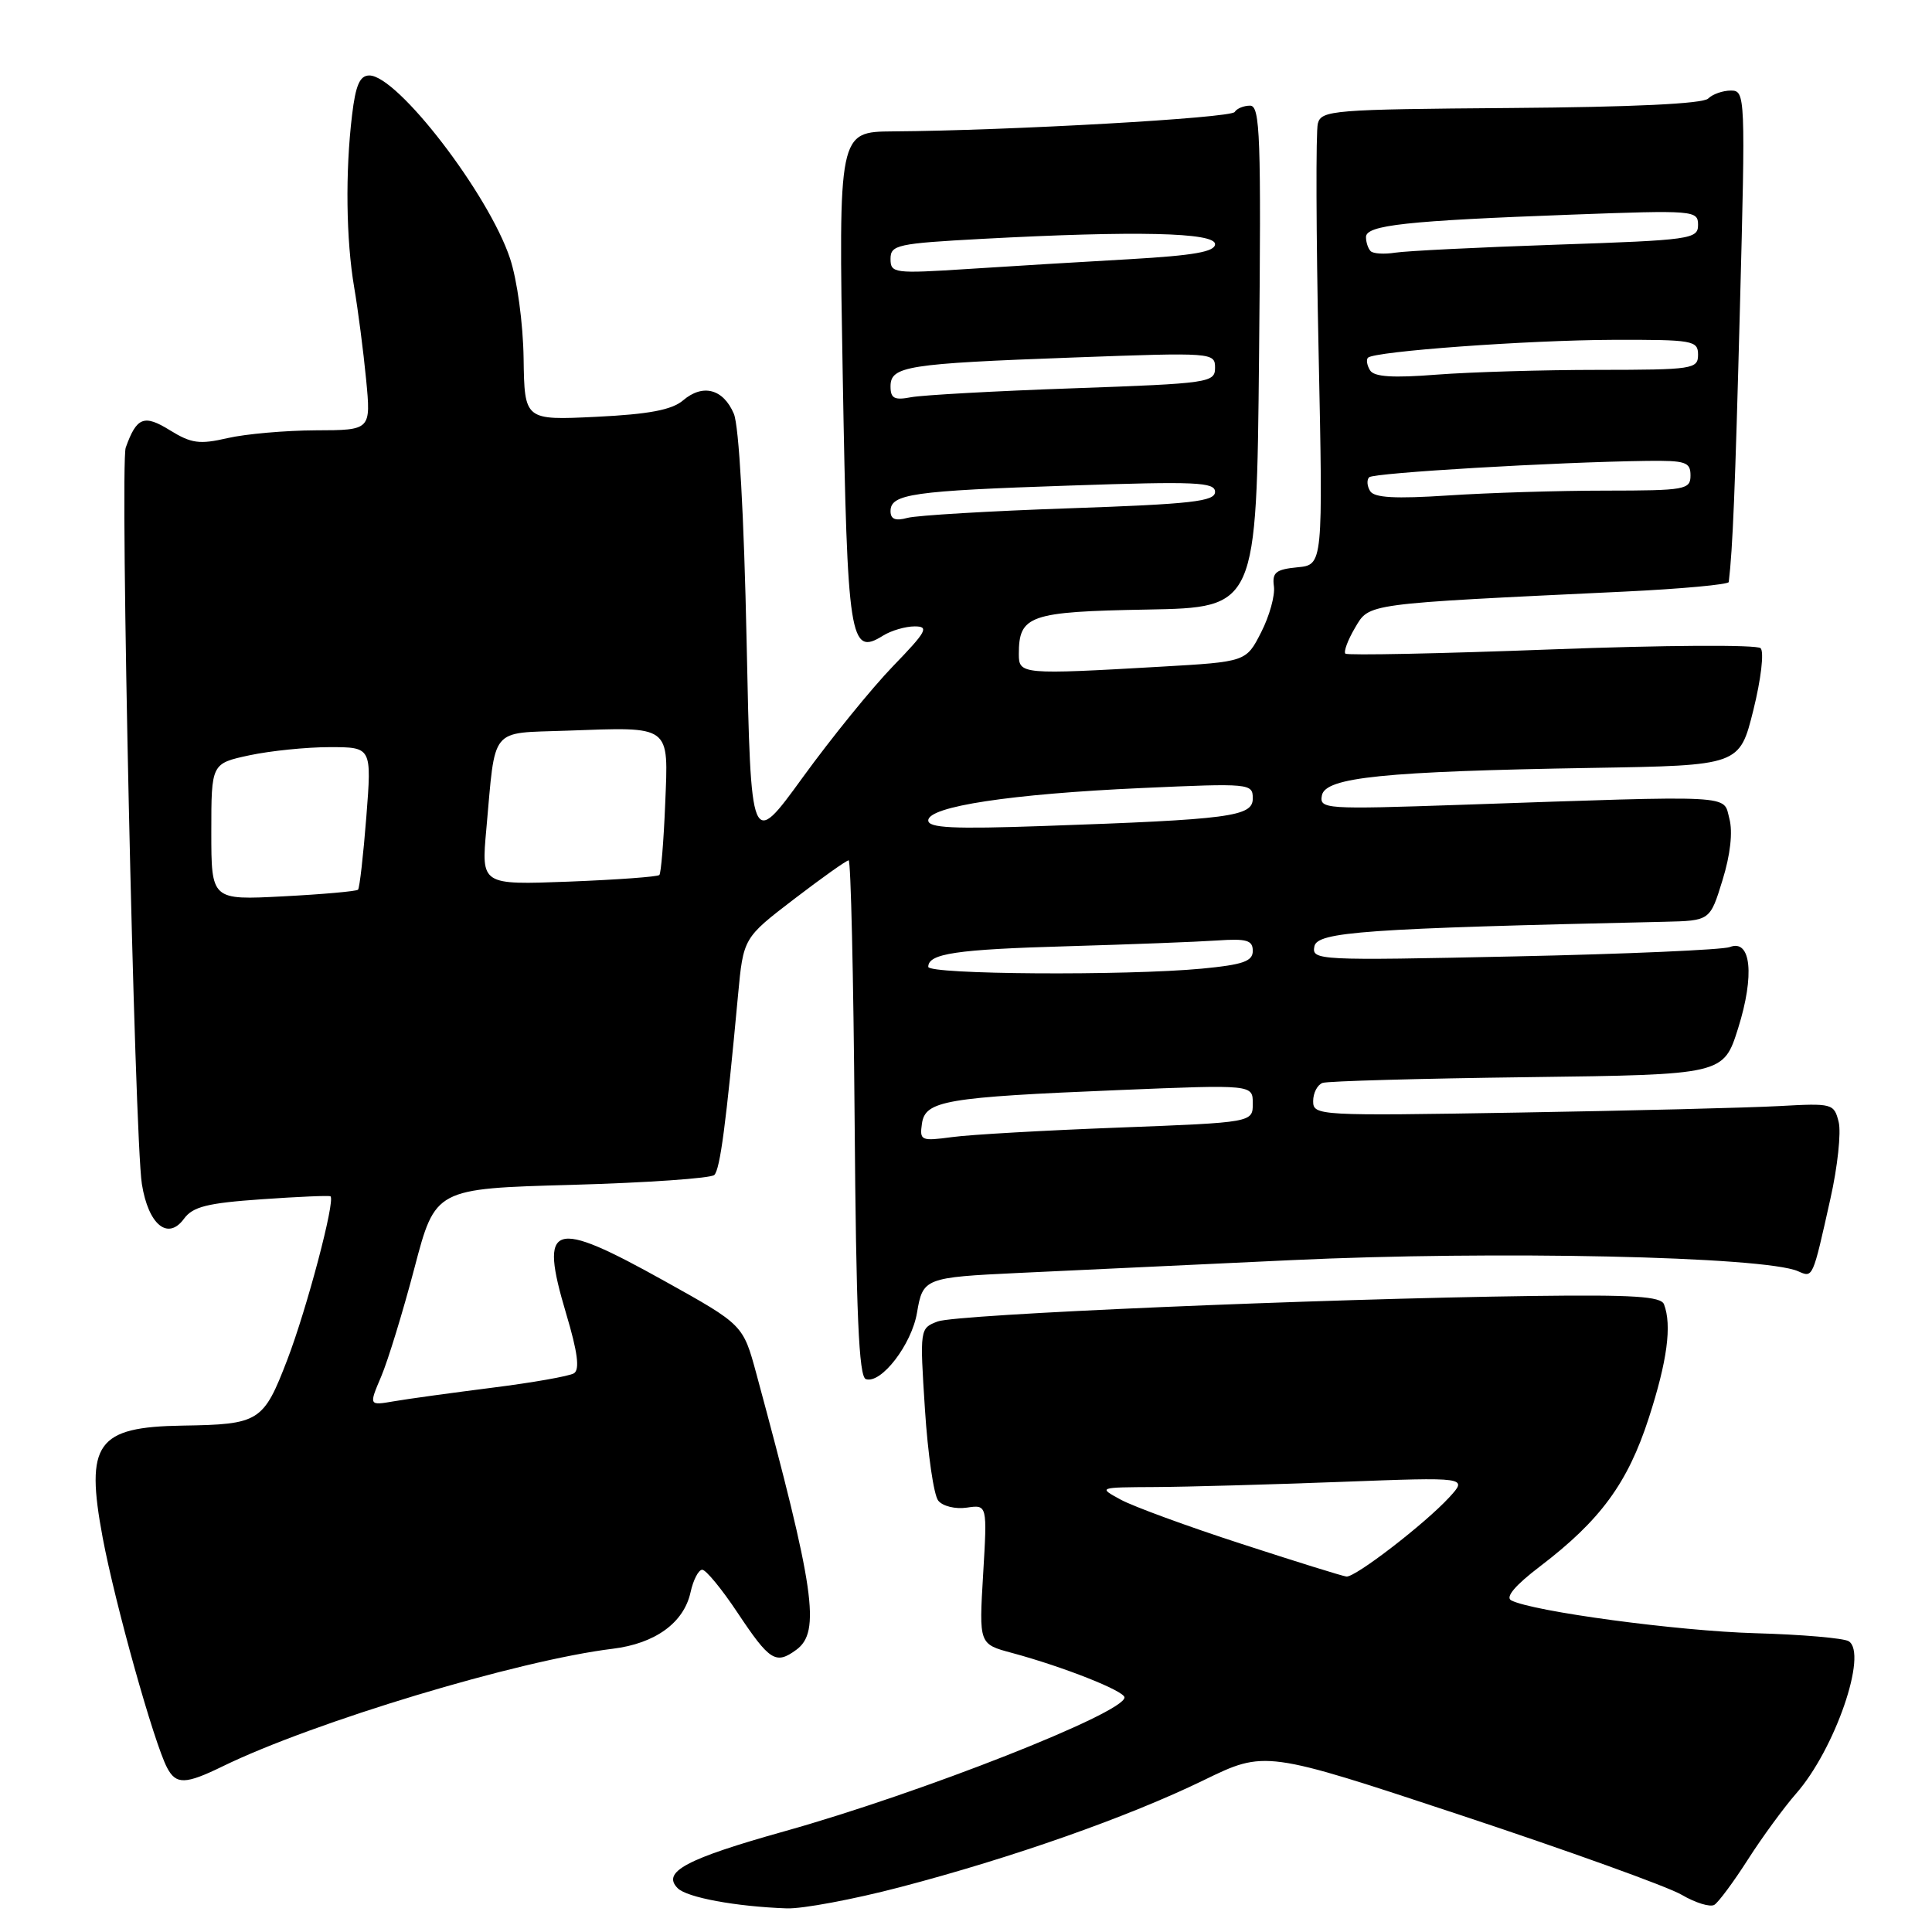 <?xml version="1.0" encoding="UTF-8" standalone="no"?>
<!DOCTYPE svg PUBLIC "-//W3C//DTD SVG 1.1//EN" "http://www.w3.org/Graphics/SVG/1.1/DTD/svg11.dtd" >
<svg xmlns="http://www.w3.org/2000/svg" xmlns:xlink="http://www.w3.org/1999/xlink" version="1.1" viewBox="0 0 256 256">
 <g >
 <path fill="currentColor"
d=" M 119.26 250.06 C 134.13 246.17 149.48 240.76 159.49 235.89 C 167.63 231.93 167.63 231.93 193.56 240.52 C 207.83 245.25 221.00 249.99 222.83 251.07 C 224.66 252.14 226.61 252.74 227.16 252.40 C 227.71 252.06 229.72 249.35 231.61 246.39 C 233.51 243.42 236.39 239.49 238.00 237.65 C 243.14 231.80 247.53 219.06 244.96 217.47 C 244.29 217.06 238.73 216.58 232.62 216.41 C 222.32 216.12 203.15 213.54 200.25 212.06 C 199.43 211.64 200.77 210.06 204.04 207.57 C 212.07 201.45 215.68 196.52 218.47 187.90 C 220.92 180.35 221.55 175.61 220.49 172.83 C 220.09 171.78 216.42 171.55 203.24 171.72 C 174.59 172.10 126.75 174.15 124.25 175.10 C 121.88 176.00 121.87 176.06 122.56 186.75 C 122.94 192.66 123.73 198.10 124.32 198.84 C 124.91 199.58 126.59 199.99 128.10 199.77 C 130.82 199.37 130.82 199.37 130.27 208.61 C 129.72 217.85 129.72 217.85 134.09 219.02 C 140.91 220.86 149.00 224.06 149.00 224.92 C 149.00 226.97 122.11 237.56 104.00 242.64 C 90.90 246.31 87.65 248.05 89.80 250.20 C 91.03 251.43 97.50 252.63 104.26 252.87 C 106.33 252.94 113.08 251.68 119.26 250.06 Z  M 29.50 234.05 C 41.56 228.17 68.65 220.00 81.18 218.47 C 86.82 217.78 90.61 215.03 91.50 210.99 C 91.86 209.34 92.56 208.00 93.05 208.00 C 93.54 208.00 95.64 210.55 97.72 213.68 C 101.99 220.09 102.79 220.60 105.51 218.61 C 108.78 216.23 107.97 210.65 100.22 182.02 C 98.46 175.54 98.46 175.54 88.10 169.77 C 73.08 161.40 71.41 161.95 75.01 174.04 C 76.55 179.19 76.84 181.48 76.05 181.97 C 75.43 182.35 70.55 183.21 65.21 183.88 C 59.87 184.56 54.01 185.36 52.18 185.68 C 48.87 186.25 48.87 186.25 50.52 182.37 C 51.42 180.24 53.40 173.78 54.92 168.00 C 57.68 157.50 57.68 157.50 75.76 157.00 C 85.70 156.72 94.20 156.13 94.65 155.69 C 95.42 154.92 96.21 148.90 97.79 131.89 C 98.50 124.28 98.50 124.28 105.21 119.14 C 108.91 116.31 112.16 114.00 112.45 114.00 C 112.74 114.00 113.09 129.38 113.24 148.17 C 113.44 174.08 113.80 182.43 114.73 182.74 C 116.75 183.42 120.80 178.16 121.51 173.93 C 122.28 169.36 122.54 169.26 135.00 168.67 C 139.68 168.45 155.88 167.69 171.00 166.98 C 198.07 165.70 233.77 166.48 238.24 168.44 C 240.24 169.32 240.16 169.50 242.54 158.83 C 243.49 154.62 243.98 150.04 243.63 148.66 C 243.02 146.22 242.80 146.17 235.75 146.56 C 231.76 146.78 216.24 147.17 201.25 147.42 C 174.65 147.87 174.00 147.83 174.00 145.91 C 174.00 144.82 174.56 143.74 175.25 143.49 C 175.94 143.25 188.17 142.91 202.43 142.73 C 228.37 142.40 228.37 142.40 230.31 136.25 C 232.52 129.23 232.03 124.38 229.21 125.49 C 228.27 125.85 215.42 126.42 200.65 126.73 C 174.61 127.29 173.80 127.25 174.16 125.41 C 174.53 123.47 180.81 123.03 220.54 122.14 C 226.59 122.00 226.59 122.00 228.24 116.63 C 229.29 113.24 229.62 110.23 229.15 108.47 C 228.30 105.27 230.45 105.38 193.65 106.64 C 175.52 107.26 174.81 107.21 175.16 105.39 C 175.62 103.00 183.35 102.21 211.00 101.75 C 230.50 101.43 230.50 101.43 232.33 94.09 C 233.35 89.98 233.77 86.37 233.29 85.89 C 232.81 85.41 220.62 85.48 205.59 86.05 C 190.82 86.61 178.53 86.86 178.27 86.61 C 178.02 86.35 178.59 84.81 179.54 83.20 C 181.48 79.92 180.58 80.04 215.25 78.39 C 222.81 78.03 229.03 77.45 229.07 77.12 C 229.60 72.64 229.91 65.06 230.55 40.75 C 231.29 12.63 231.27 12.00 229.35 12.00 C 228.28 12.00 226.92 12.48 226.34 13.06 C 225.65 13.75 216.31 14.19 200.19 14.31 C 176.60 14.49 175.08 14.61 174.62 16.37 C 174.35 17.40 174.39 30.98 174.72 46.55 C 175.31 74.85 175.31 74.85 171.91 75.17 C 169.05 75.45 168.55 75.86 168.80 77.69 C 168.97 78.89 168.21 81.63 167.11 83.78 C 165.12 87.69 165.12 87.69 153.81 88.34 C 135.40 89.40 135.00 89.36 135.00 86.69 C 135.00 81.53 136.38 81.05 152.00 80.77 C 166.50 80.50 166.50 80.50 166.83 47.25 C 167.12 18.00 166.98 14.00 165.64 14.00 C 164.80 14.00 163.88 14.38 163.60 14.84 C 163.10 15.64 133.86 17.30 118.30 17.41 C 111.10 17.47 111.10 17.47 111.67 49.98 C 112.28 84.87 112.61 86.97 117.00 84.23 C 118.09 83.55 119.98 83.00 121.20 83.00 C 123.15 83.00 122.78 83.67 118.35 88.25 C 115.55 91.14 110.17 97.77 106.38 102.99 C 99.50 112.47 99.50 112.47 98.93 84.99 C 98.58 68.20 97.92 56.46 97.24 54.83 C 95.84 51.53 93.13 50.81 90.50 53.06 C 89.03 54.31 86.00 54.89 79.00 55.23 C 69.50 55.69 69.50 55.69 69.38 47.48 C 69.31 42.82 68.53 37.10 67.58 34.24 C 64.74 25.70 52.67 10.00 48.94 10.00 C 47.68 10.00 47.12 11.28 46.65 15.25 C 45.74 22.78 45.86 31.79 46.93 38.07 C 47.44 41.05 48.15 46.54 48.51 50.25 C 49.16 57.00 49.16 57.00 41.83 57.02 C 37.80 57.04 32.55 57.50 30.16 58.05 C 26.44 58.91 25.35 58.76 22.53 57.02 C 19.08 54.88 18.11 55.26 16.66 59.31 C 15.87 61.54 17.82 150.79 18.80 156.90 C 19.66 162.29 22.25 164.41 24.38 161.49 C 25.55 159.89 27.47 159.41 34.66 158.91 C 39.52 158.57 43.63 158.39 43.79 158.52 C 44.46 159.05 40.66 173.42 38.07 180.17 C 34.90 188.42 34.38 188.74 24.18 188.90 C 12.80 189.08 11.27 191.23 13.60 203.72 C 15.25 212.52 20.41 230.97 22.15 234.25 C 23.33 236.49 24.58 236.45 29.50 234.05 Z  M 164.50 204.57 C 157.35 202.25 150.15 199.61 148.50 198.71 C 145.50 197.08 145.50 197.08 153.09 197.04 C 157.26 197.02 168.29 196.71 177.59 196.36 C 194.50 195.72 194.50 195.72 192.03 198.41 C 188.81 201.91 179.57 209.03 178.41 208.90 C 177.91 208.85 171.65 206.90 164.50 204.57 Z  M 122.16 148.89 C 122.60 145.84 125.23 145.39 148.25 144.44 C 166.00 143.71 166.00 143.71 166.00 146.22 C 166.00 148.73 166.00 148.73 148.25 149.41 C 138.49 149.78 128.55 150.34 126.16 150.67 C 122.04 151.22 121.84 151.14 122.16 148.89 Z  M 123.00 128.11 C 123.00 126.35 126.71 125.80 141.50 125.38 C 149.75 125.14 158.64 124.80 161.25 124.62 C 165.19 124.35 166.00 124.58 166.00 126.00 C 166.00 127.38 164.70 127.83 159.25 128.35 C 149.14 129.30 123.00 129.13 123.00 128.11 Z  M 28.00 110.22 C 28.00 101.17 28.00 101.17 33.05 100.08 C 35.83 99.49 40.61 99.00 43.68 99.00 C 49.26 99.00 49.26 99.00 48.54 108.25 C 48.14 113.34 47.65 117.67 47.44 117.89 C 47.23 118.10 42.77 118.50 37.53 118.77 C 28.00 119.27 28.00 119.27 28.00 110.22 Z  M 64.44 109.88 C 65.68 96.11 64.81 97.19 75.05 96.82 C 89.06 96.32 88.57 95.95 88.14 106.55 C 87.94 111.47 87.59 115.70 87.37 115.94 C 87.14 116.18 81.74 116.57 75.37 116.82 C 63.77 117.26 63.77 117.26 64.44 109.88 Z  M 123.00 108.71 C 123.00 106.86 133.96 105.20 151.25 104.42 C 165.65 103.77 166.00 103.81 166.00 105.80 C 166.00 108.20 163.03 108.59 138.25 109.45 C 126.27 109.87 123.00 109.71 123.00 108.71 Z  M 118.00 67.73 C 118.00 65.45 120.88 65.04 141.75 64.34 C 158.48 63.77 161.00 63.88 161.00 65.18 C 161.00 66.44 157.90 66.79 141.75 67.35 C 131.16 67.71 121.49 68.29 120.25 68.62 C 118.65 69.06 118.00 68.80 118.00 67.73 Z  M 181.55 65.07 C 181.14 64.41 181.08 63.59 181.42 63.24 C 182.02 62.65 206.08 61.23 218.25 61.07 C 223.36 61.01 224.00 61.22 224.00 63.00 C 224.00 64.88 223.33 65.00 212.75 65.01 C 206.56 65.01 197.18 65.30 191.90 65.65 C 184.88 66.11 182.09 65.96 181.55 65.07 Z  M 118.00 51.20 C 118.00 48.52 120.13 48.18 142.25 47.37 C 160.71 46.69 161.00 46.72 161.00 48.73 C 161.00 50.70 160.27 50.81 142.25 51.45 C 131.94 51.81 122.26 52.35 120.75 52.63 C 118.51 53.06 118.00 52.80 118.00 51.20 Z  M 181.54 49.07 C 181.13 48.41 181.01 47.66 181.26 47.40 C 182.12 46.55 202.39 45.07 213.75 45.03 C 224.34 45.00 225.00 45.12 225.00 47.00 C 225.00 48.90 224.33 49.00 211.75 49.01 C 204.46 49.01 194.85 49.30 190.39 49.64 C 184.56 50.10 182.08 49.94 181.54 49.07 Z  M 118.00 34.30 C 118.00 32.45 118.89 32.26 130.16 31.65 C 150.48 30.56 161.00 30.80 161.00 32.35 C 161.00 33.36 158.20 33.85 149.75 34.34 C 143.56 34.69 133.89 35.27 128.25 35.64 C 118.45 36.27 118.00 36.21 118.00 34.30 Z  M 181.62 33.28 C 181.28 32.94 181.00 32.10 181.00 31.41 C 181.00 29.83 186.35 29.25 208.25 28.44 C 224.49 27.84 225.00 27.88 225.00 29.80 C 225.00 31.68 224.06 31.82 206.25 32.42 C 195.94 32.77 186.32 33.25 184.87 33.48 C 183.42 33.71 181.96 33.62 181.62 33.28 Z "/>
</g>
</svg>